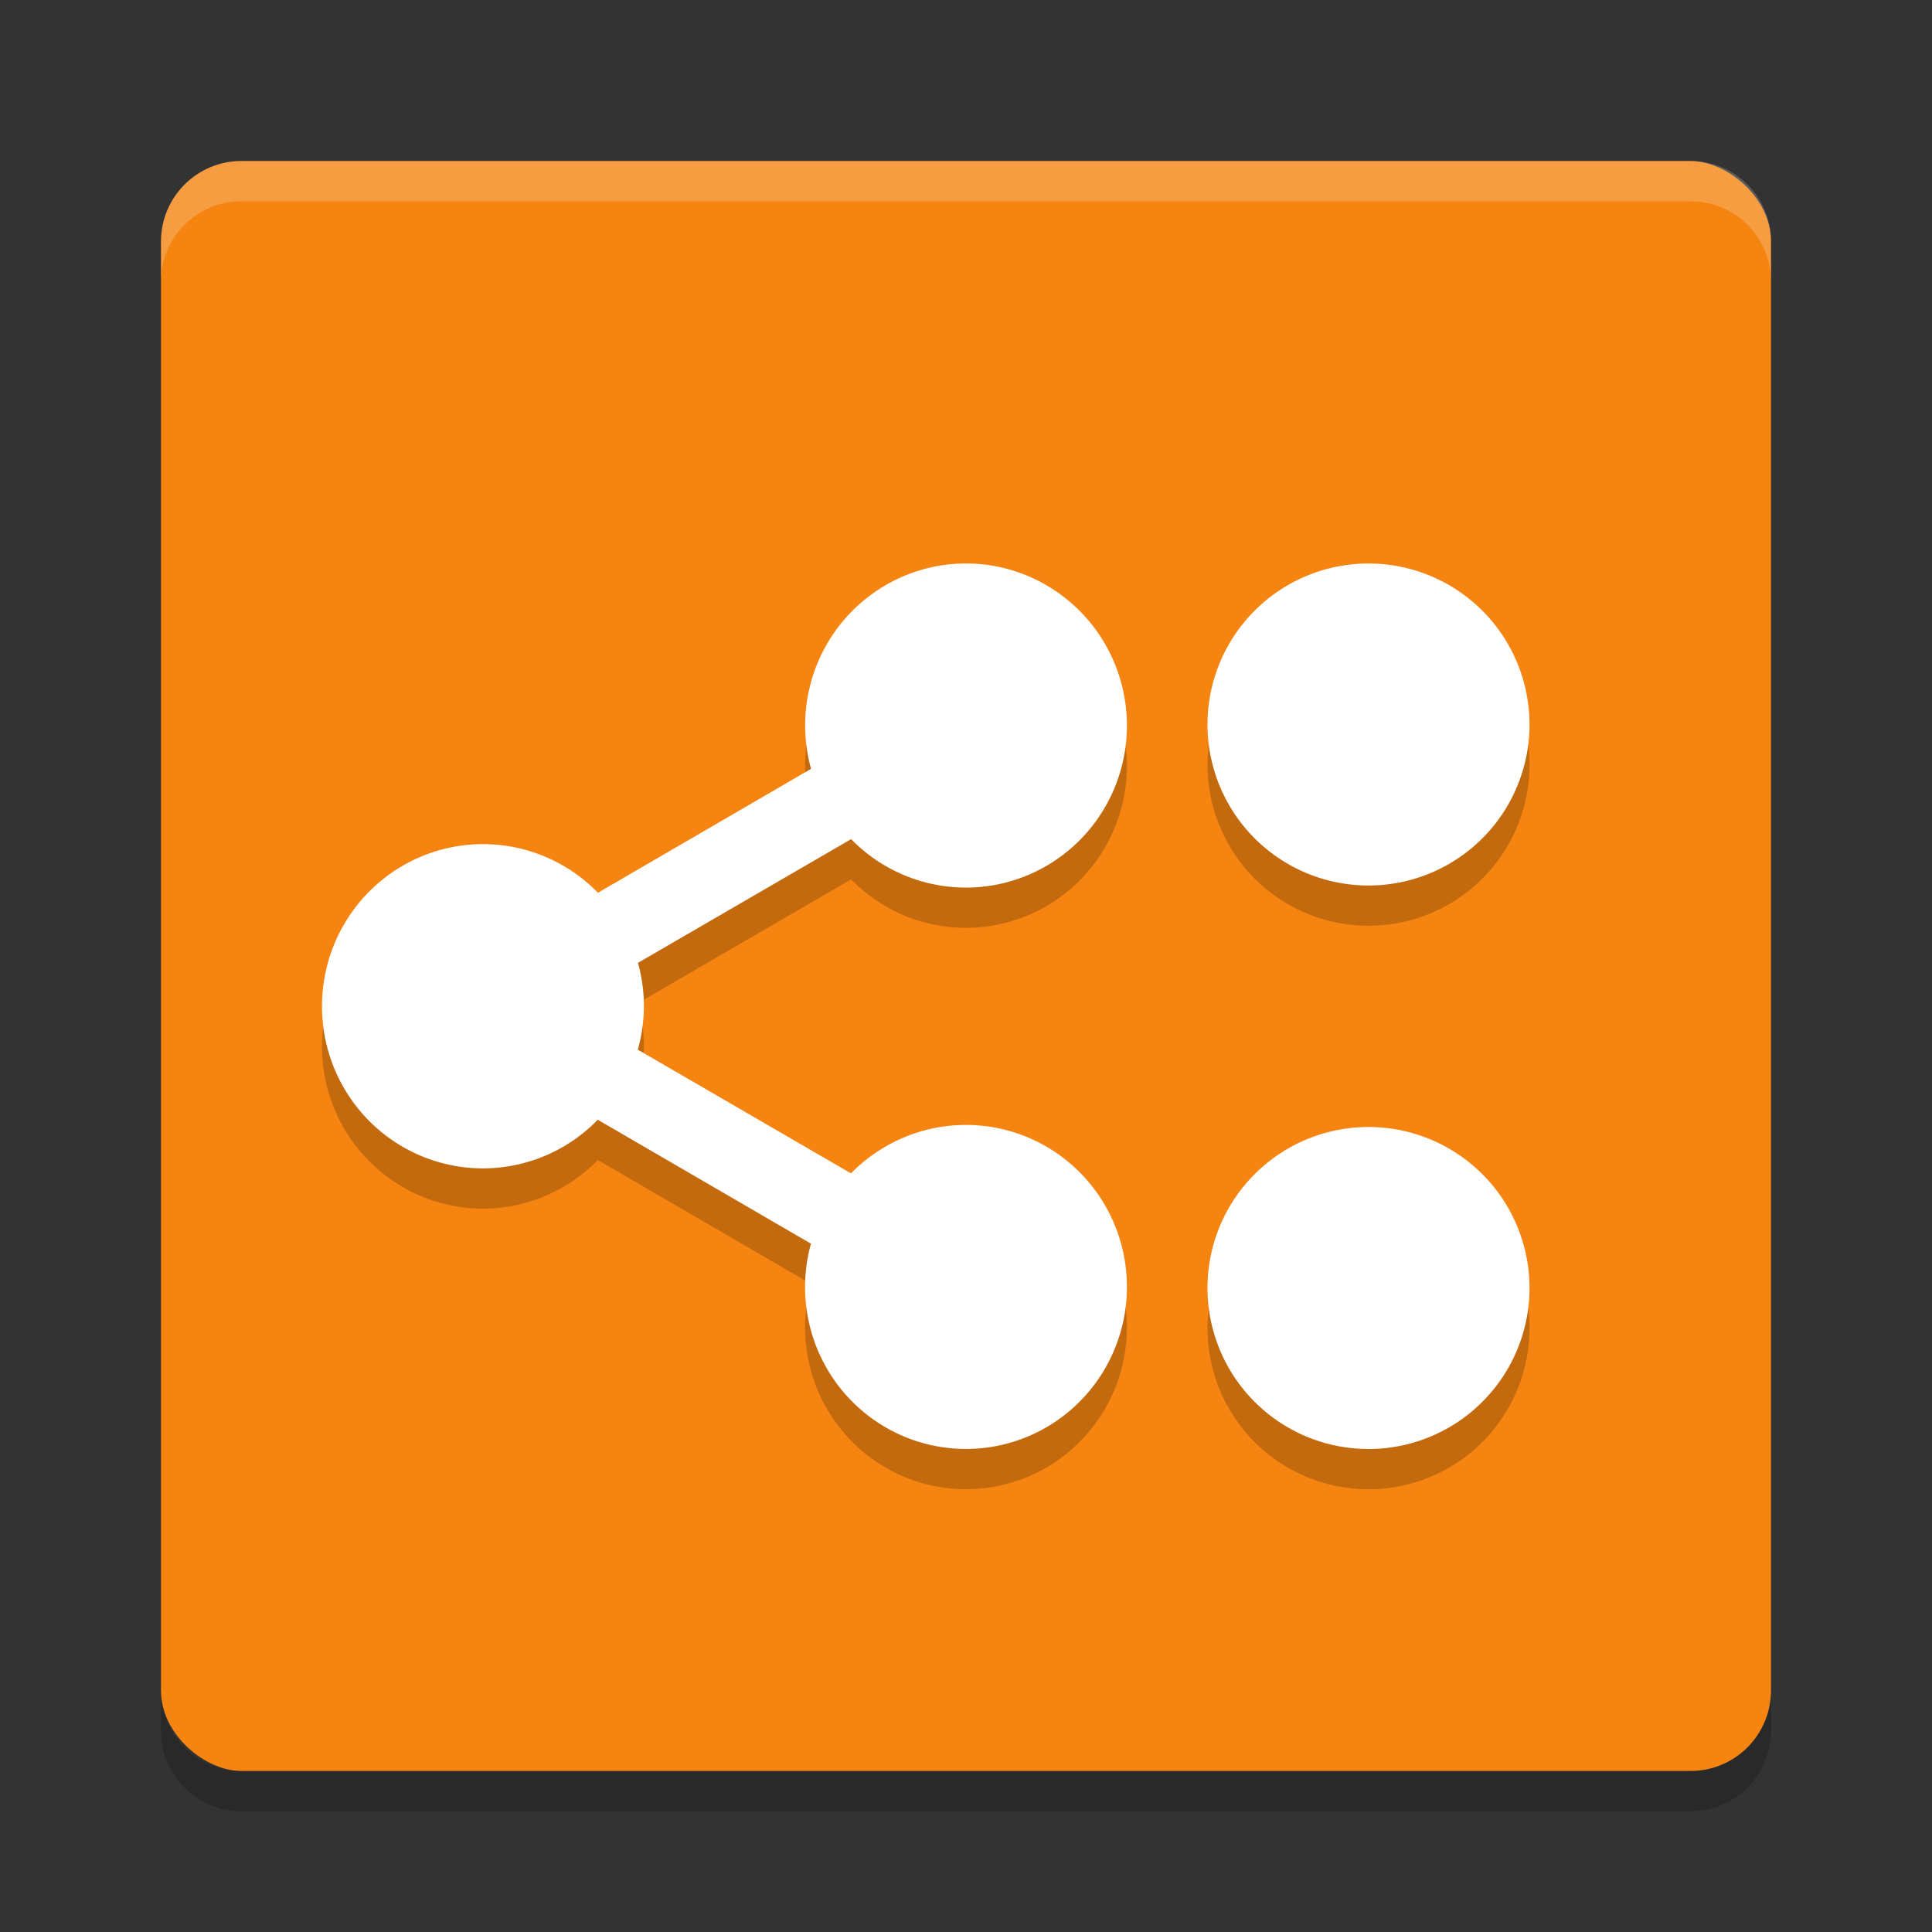 <svg height="24" width="24" xmlns="http://www.w3.org/2000/svg"><rect width="100%" height="100%" fill="#333333" stroke="none"/><g transform="translate(1 1)"><rect fill="#f58411" height="20" rx="1" transform="matrix(0 -1 -1 0 0 0)" width="20" x="-21" y="-21"/><path d="m1 2.5v-.5c0-.554.446-1 1-1h18c .554 0 1 .446 1 1v .5c0-.554-.446-1-1-1h-18c-.554 0-1 .446-1 1z" fill="#fff" opacity=".2"/><path d="m1 20v .5c0 .554.446 1 1 1h18c .554 0 1-.446 1-1v-.5c0 .554-.446 1-1 1h-18c-.554 0-1-.446-1-1z" opacity=".2"/><path d="m11.047 6.5a2 2.013 0 0 0 -.143.002 2 2.013 0 0 0 -1.636 1.006 2 2.013 0 0 0 -.193 1.543l-2.647 1.539a2 2.013 0 0 0 -1.428-.604 2 2.013 0 0 0 -2 2.014 2 2.013 0 0 0 2 2.014 2 2.013 0 0 0 1.426-.604l2.648 1.539a2 2.013 0 0 0  .193 1.543 2 2.013 0 0 0 2.732.738 2 2.013 0 0 0  .732-2.75 2 2.013 0 0 0 -2.732-.736 2 2.013 0 0 0 -.428.332l-2.648-1.537a2 2.013 0 0 0  .076-.539 2 2.013 0 0 0 -.074-.539l2.648-1.537a2 2.013 0 0 0  .426.332 2 2.013 0 0 0 2.732-.737 2 2.013 0 0 0 -.732-2.75 2 2.013 0 0 0 -.953-.27zm4.953 0a2 2 0 0 0 -2 2 2 2 0 0 0 2 2 2 2 0 0 0 2-2 2 2 0 0 0 -2-2zm0 7a2 2 0 0 0 -2 2 2 2 0 0 0 2 2 2 2 0 0 0 2-2 2 2 0 0 0 -2-2z" opacity=".2"/><path d="m11.047 6a2 2.013 0 0 0 -.143.002 2 2.013 0 0 0 -1.636 1.006 2 2.013 0 0 0 -.193 1.543l-2.647 1.539a2 2.013 0 0 0 -1.428-.604 2 2.013 0 0 0 -2 2.014 2 2.013 0 0 0 2 2.014 2 2.013 0 0 0 1.426-.604l2.648 1.539a2 2.013 0 0 0  .193 1.543 2 2.013 0 0 0 2.732.738 2 2.013 0 0 0  .732-2.75 2 2.013 0 0 0 -2.732-.736 2 2.013 0 0 0 -.428.332l-2.648-1.537a2 2.013 0 0 0  .076-.539 2 2.013 0 0 0 -.074-.539l2.648-1.537a2 2.013 0 0 0  .426.332 2 2.013 0 0 0 2.732-.736 2 2.013 0 0 0 -.732-2.75 2 2.013 0 0 0 -.953-.27zm4.953 0a2 2 0 0 0 -2 2 2 2 0 0 0 2 2 2 2 0 0 0 2-2 2 2 0 0 0 -2-2zm0 7a2 2 0 0 0 -2 2 2 2 0 0 0 2 2 2 2 0 0 0 2-2 2 2 0 0 0 -2-2z" fill="#fff"/></g></svg>